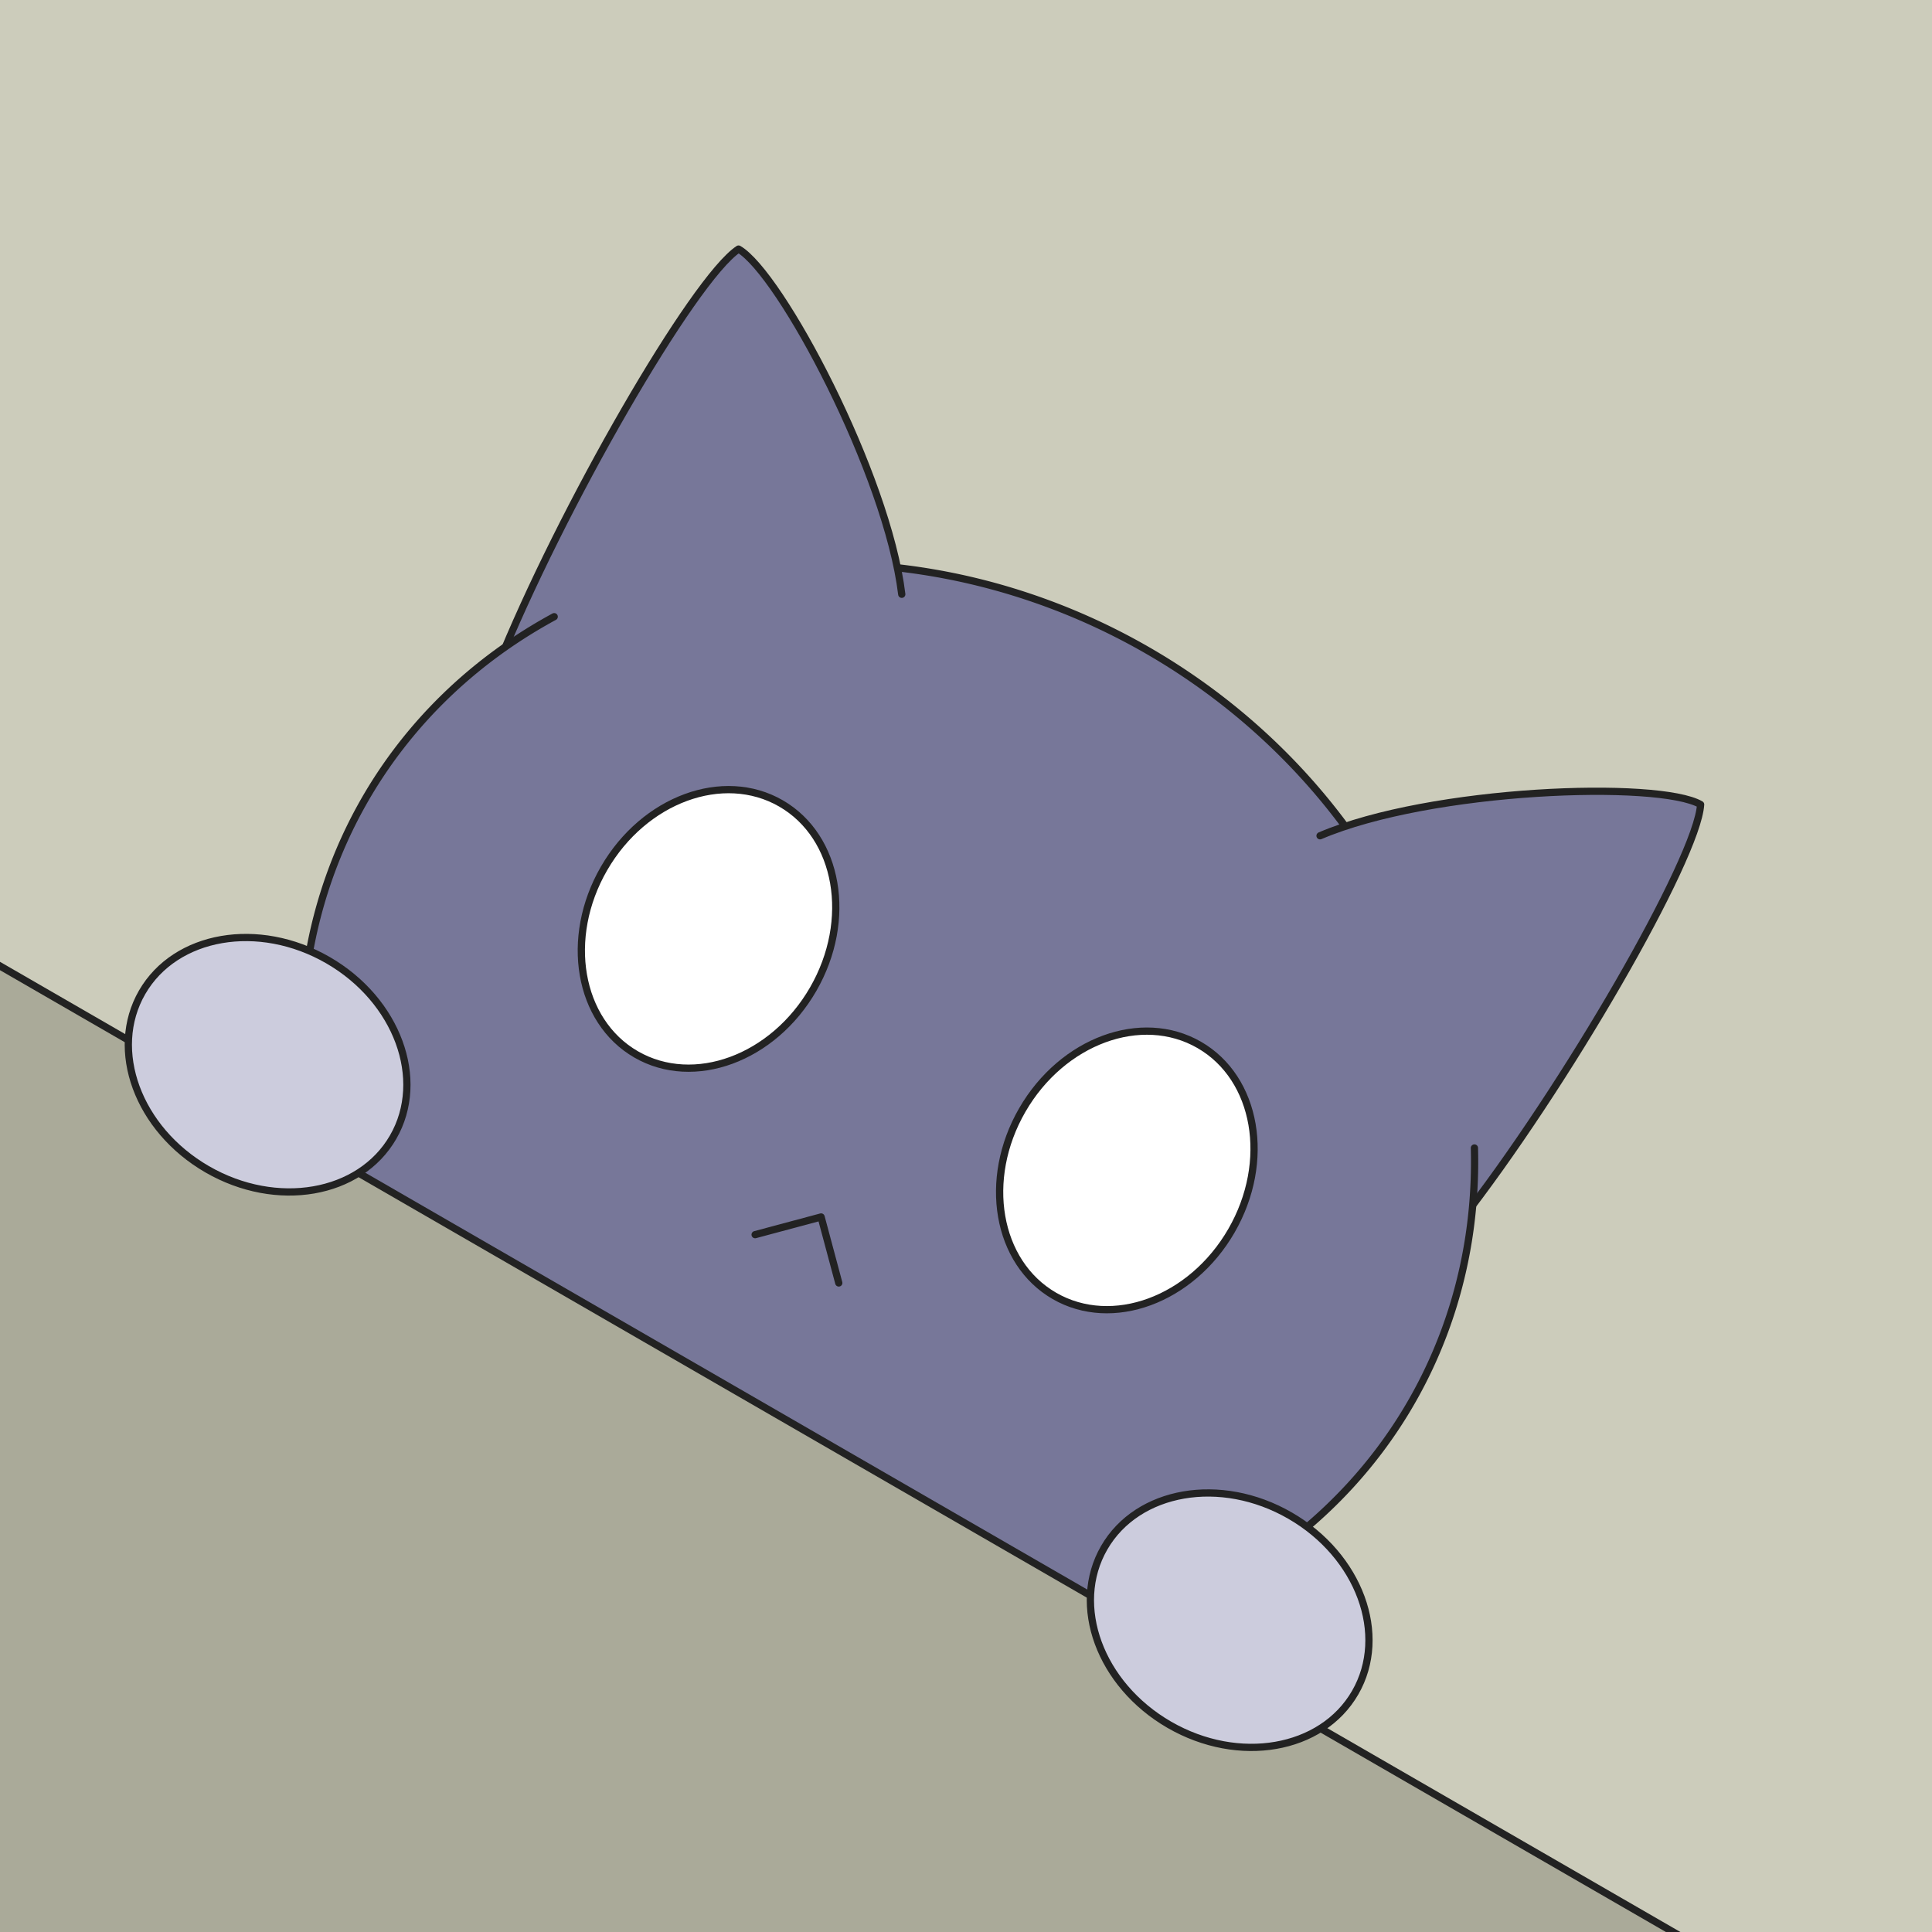 <svg xmlns="http://www.w3.org/2000/svg" viewBox="0 0 80 80" width="800" height="800">
<rect x="0" y="0" width="80" height="80" fill="#333333" stroke="none"/>
<g stroke="#222" stroke-linecap="round" stroke-linejoin="round" stroke-width=".3" transform="rotate(30, 40, 40)">
<rect x="-20" y="-20" width="120" height="120" fill="#ccb" stroke="none" />
<g fill="#779">
<path d="m18 37 a25 23 0 0 1 44 0" />
<path d="m30 28 c-3 -4 -11 -9 -13 -9 -1 2 -1 13 0 20" />
<path d="m50 28 c3 -4 11 -9 13 -9 1 2 1 13 0 20" />
<path d="m18 36 a25 22 0 1 0 44 0" />
</g>
<path d="m38 54 2 -2 2 2" fill="none" />
<g fill="#fff">
<ellipse cx="30" cy="44" rx="5" ry="6" />
<ellipse cx="50" cy="44" rx="5" ry="6" />
</g>
<rect x="-20" y="60" width="120" height="40" fill="#aa9" stroke="none" />
<path d="m-20 60 h120" fill="none" stroke-linecap="butt" />
<g fill="#ccd">
<ellipse cx="17" cy="58" rx="6" ry="5" />
<ellipse cx="63" cy="58" rx="6" ry="5" />
</g>
</g>
</svg>
